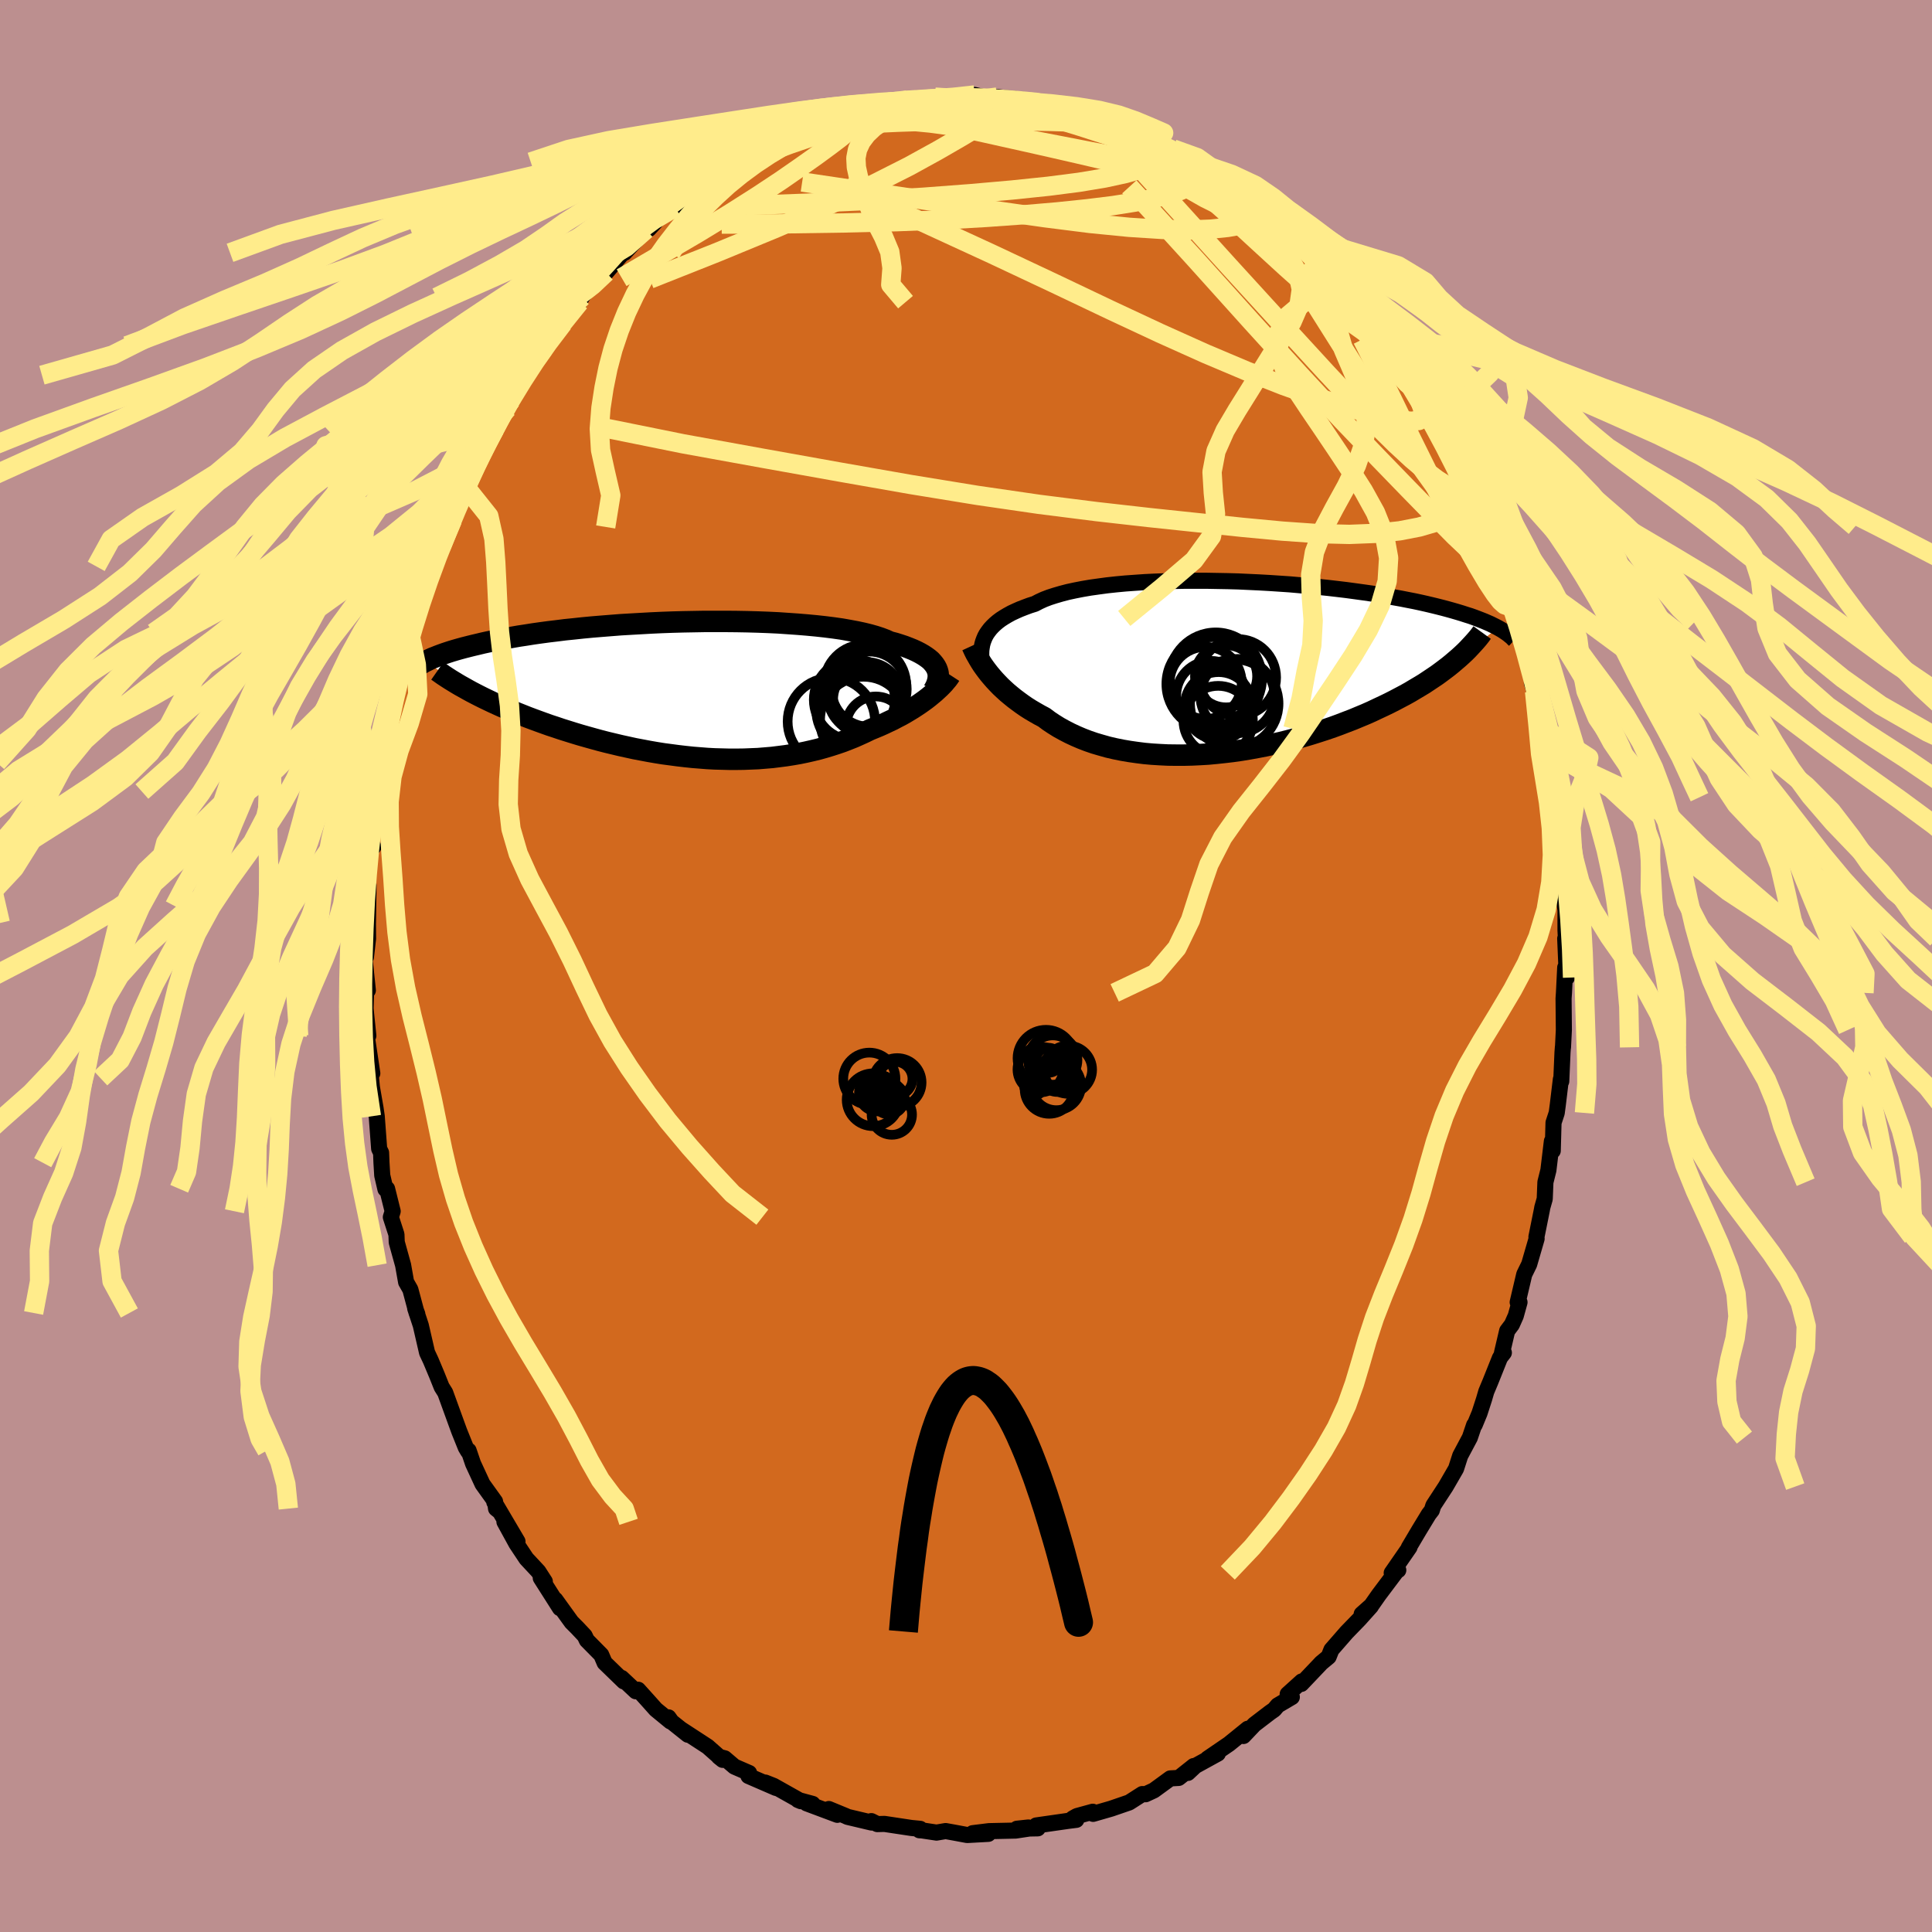 <svg xmlns="http://www.w3.org/2000/svg" width="500" height="500" viewBox="-100 -100 200 200"><defs><clipPath id="c"><path d="m25.55-2.24-.11-.21-.14-.21-.17-.21-.19-.21-.24-.2-.26-.19-.29-.19-.33-.19-.35-.18-.39-.18-.42-.17-.44-.17-.48-.16-.51-.16-.54-.14-.44-.2-.5-.19-.55-.18-.6-.17-.65-.16-.7-.15-.75-.14-.79-.14-.84-.12-.87-.11-.91-.1-.95-.09-.97-.08-1-.07-1.03-.07-1.05-.05-1.07-.04-1.08-.03-1.1-.02-1.1-.01H1.52L.4-7.11l-1.11.02-1.1.03-1.1.04-1.08.05-1.07.06-1.06.06-1.03.06-1.02.08-1 .08-.97.08-.95.09-.93.1-.89.09-.87.11-.84.1-.82.11-.78.11-.75.12-.73.11-.69.12-.67.12-.63.12-.61.12-.59.12-.55.12-.54.13-.51.12-.48.12-.47.12-.44.12-.42.12-.4.12-.37.12-.36.12-.33.12-.32.12-.3.12-.28.11-.26.12-.24.12-.23.11 4.76 3.13.42.22.43.22.44.22.46.22.46.22.48.22.49.22.51.22.51.22.53.22.53.21.55.22.56.21.57.21.58.21.59.21.61.2.62.21.64.2.64.2.66.2.67.19.68.19.69.19.7.18.71.17.71.17.73.16.73.16.74.14.74.14.75.13.75.12.76.1.75.1.77.09.76.08.76.06.76.06.76.04.76.02.75.02h.75l.75-.01.74-.03.74-.03.73-.06.72-.06.72-.09.7-.09.7-.11.69-.12.68-.14.66-.15.66-.16.64-.18.63-.19.62-.2.61-.21.59-.23.58-.23.56-.25.55-.25.53-.26.49-.2.48-.2.47-.21.46-.22.45-.21.43-.23.43-.22.41-.23.4-.24.38-.23.37-.24.36-.24.34-.24.33-.24.32-.25"/></clipPath><clipPath id="b"><path d="m-25.61-3.22.15-.27.18-.26.2-.26.23-.25.26-.25.28-.24.32-.24.34-.22.37-.22.4-.22.43-.2.45-.2.49-.19.51-.19.54-.17.44-.23.5-.23.55-.21.59-.19.65-.19.69-.18.74-.16.77-.15.82-.14.86-.12.89-.12.93-.1.96-.09.98-.07 1.01-.07 1.02-.05 1.05-.04 1.06-.03 1.08-.02h2.17l1.09.02 1.1.02 1.09.03 1.08.05 1.08.05 1.07.06 1.06.07 1.04.07 1.03.09 1.01.09.99.09.96.1.95.11.92.11.89.12.87.12.85.12.81.13.79.13.75.14.73.13.71.14.67.13.65.14.62.14.59.14.57.14.55.14.52.14.5.14.48.14.46.14.43.14.42.13.39.14.37.14.36.14.33.13.32.14.3.13.28.14.26.13.25.13-4.41 3.4-.35.3-.37.3-.38.29-.4.3-.41.3-.43.29-.45.3-.45.3-.48.29-.49.29-.5.3-.52.29-.53.28-.55.29-.57.29-.58.28-.6.28-.61.29-.63.28-.65.27-.67.28-.68.26-.7.27-.71.26-.73.25-.74.24-.76.24-.77.23-.78.22-.79.21-.8.2-.81.18-.82.18-.83.16-.83.15-.84.14-.84.12-.85.1-.84.09-.85.08-.84.05-.84.04-.84.02h-.83l-.83-.01-.82-.04-.81-.05-.79-.07-.79-.1-.77-.11-.76-.13-.74-.15-.73-.17-.71-.2-.68-.2-.67-.23-.65-.25-.63-.27-.6-.28-.58-.3-.56-.31-.53-.33-.51-.34-.48-.36-.49-.26-.47-.27-.46-.27-.44-.28-.42-.29-.41-.3-.4-.3-.38-.31-.36-.3-.35-.32-.33-.31-.31-.32-.3-.32-.28-.32-.27-.32"/></clipPath><filter id="a"><feTurbulence baseFrequency=".05" numOctaves="3" result="noise" type="noise"/><feDisplacementMap in="SourceGraphic" in2="noise" scale="2"/></filter></defs><rect width="100%" height="100%" x="-100" y="-100" fill="#BC8F8F"/><path fill="#D2691E" stroke="#000" stroke-linejoin="round" stroke-width="1.667" d="M62.2 1.19 62.03.16l-.13 2.62-.04.58.03 3.26-.09 1.8-.01-.01-.04.53-.13 3-.04-.21-.32 2.66-.11.82-.33 1.01-.08 2.91-.09-.99-.36 3-.31 1.24-.07 1.73-.25.88-.05.28-.56 2.78.02.18-.77 2.65-.51 1.04-.68 2.89h.19l-.39 1.41-.4.9-.49.65-.54 2.3.2-.04-.4.52-1 2.5-.42 1-.23.79-.47 1.45-.5 1.21-.06.02-.44 1.3-1 1.88-.43 1.34-1.07 1.85-1.28 1.96-.16.5-.31.4-1.01 1.66-1.06 1.79.07-.03-1.84 2.66.68-.29-.08-.02-1.94 2.58-.77 1.1-1 .89.96-.81-1.2 1.34-1.32 1.36-1.57 1.8-.29.73-.77.64-.11.12-1.95 2.05.05-.26-1.46 1.32.43.3-1.46.86-.37.44-.43.3-1.62 1.24-1.13 1.19.45-.75-1.95 1.58-2.21 1.51 1.06-.52-2.33 1.28-.77.72.6-.71-1.55 1.23-.87.05-1.7 1.24-.86.4-.34-.02-1 .64-.36.23-1.86.64-1.87.54-.04-.22-1.64.45-.44.25.38.14-.8.1-3.35.48.16.3-2.16.04 1.19-.13.07.11-1.39.21-2.76.06-1.69.21 1.62.07-2.19.12-1.34-.25-.89-.16-.94.16-1.53-.23-.24-.01.08-.15-.92-.09-2.78-.42-.74.02-.62-.31.02.15-2.49-.59-.16-.08-1.77-.73.88.6-3.18-1.19.62.06-1.52-.41.31.13-2.83-1.59-.86-.34 1.12.56-2.86-1.24.07-.31-1.52-.66-1.01-.86-.61-.16.4.32-1.55-1.37-2.73-1.78.68.55-1.68-1.34-.33-.46.2.42-1.51-1.24-.83-.93-1-1.11-.24.16-1.47-1.38.23.36-1.99-1.93-.35-.82-1.49-1.51-.22-.46-.78-.83-.58-.58-1.68-2.33.48.88-1.99-3.13.42.37-.67-1.04-1.24-1.33-1.03-1.55-1.24-2.26 1.35 2.03-2.4-4.07.53.95-.35-.28-.1-.73-1.3-1.81-.98-2.12-.46-1.35-.05.09-.24-.4-.68-1.69-.39-1.07-1.06-2.92-.37-.59-.48-1.2-.65-1.55-.38-.81-.65-2.82-.58-1.76.22.59-.07-.11-.65-2.43-.44-.77-.31-1.75-.66-2.38-.03-.8-.58-1.79.19-.61-.58-2.33-.17.04-.33-1.42-.08-1.32-.04-1.03-.2-.41-.25-3.36-.12-.82-.54-3.11.21 1.47-.28-2.97.27.98-.56-3.76.15-.13-.29-2.81.08-2.52.16.63-.37-3.55.17.11.22-1.91-.03-3.39.02 1.76.06-3.9-.03-.16.02-2 .2-2.02.32.2-.28-.62.31-2.82.58-2.53-.01-.24-.1.49.56-2.68-.12-.31.2-1.85.44-1.8.09-.72.6-3.14.16-.49.39-1.59.52-1.87.4-1.98.12.18.45-1.76.19-.85.59-.99-.16-.1 1.02-2.33-.02-1.03 1.15-2.29.56-1.61.55-.92-.39.74 1.73-4.16.1.13-.4.47 1.49-3.11-.09-.3.22-.11 1.7-3.03.14-.85.77-.87.83-1.33-.43.9 1.66-3.06.1-.39.96-1.44 1.02-1.26.21-.35-.1-.01 1.92-2.32 1.37-1.73.33-.45.23-.51 1.26-1.63.13.21 1.13-1.14 1.52-1.77 1.05-1.08-.66.81 2.22-2.41.3-.06.67-.72.03-.19 2.02-1.34.42-.35.99-1.25-.11.28 1.52-1.11.71-.33 1.32-.92-.02-.1 1.75-.87-.21-.03 2.1-1.29 1.21-.5-1.11.46 1.72-.91 1.39-.47 1.41-.48 1.69-.66-.51-.08.48-.15 1.15-.5.75.16.44-.55 2.92-.55.78-.31.36-.05.97-.28 1.94-.25-.51.14 1.56-.05 1.05-.11.54-.23.23-.03 1.66.13 2.45-.02-.03-.36 1.9.47.05.03.37-.28 2.68.29.81.32-.65-.22 2.07.39-.75-.11 1.67.12 1.74.54 1.82.29.89.64.57.01 1.8.59.51.17.62.14 1.7.88-1.53-.67 1.55.61 2.62 1.5.1-.12.69.81 1.33.25.59.35-.85-.17 2.81 1.58 1.36.95-.51-.26 1.9 1.26.31.39.32.39 1.28 1.15 1.2.36 1.03 1.28.17.29.42.33 1.38 1.01 1.36 1.52 1.16 1.11.11.67 1.58 1.12.84.96-.41.02 1.6 1.81-.23-.51 1.35 2.07.22.35 1.51 1.97.77.73-1.03-1.25 1.84 3.17v-.18l.68.72.63 1.53 1.19 1.88 1.07 1.53.11.88.4.23.41 1.04.9 1.35v.07l1.16 2.68.18.67.66 1.19.41 1.57.39.22.55 1.91.33 1.27.15.4.92 2.16.96 2.24.34 1.53-.26-.95.35 1.36.14.59.59 2.2.8 3.18-.02.3.28.88.47 2.15.51 1.72-.09 1.01.82 3.15-.5-1.7.43 2.37.41 1.68-.14.57.48 3.61.06-.8.04 1.81.15 2.56.41 1.07-.07 1.06-.17-.35.39 2.73v2.09l.12 2.39-.15-1.54.17 4.03-.17-1.03" filter="url(#a)"/><path fill="#fff" d="m-25.61-3.22.15-.27.18-.26.2-.26.23-.25.26-.25.28-.24.32-.24.34-.22.37-.22.4-.22.43-.2.45-.2.49-.19.51-.19.54-.17.44-.23.5-.23.55-.21.59-.19.65-.19.69-.18.74-.16.77-.15.82-.14.86-.12.89-.12.93-.1.96-.09.98-.07 1.01-.07 1.02-.05 1.05-.04 1.06-.03 1.08-.02h2.17l1.09.02 1.1.02 1.09.03 1.08.05 1.08.05 1.07.06 1.06.07 1.04.07 1.03.09 1.01.09.99.09.96.1.95.11.92.11.89.12.87.12.85.12.81.13.79.13.75.14.73.13.71.14.67.13.65.14.62.14.59.14.57.14.55.14.52.14.5.14.48.14.46.14.43.14.42.13.39.14.37.14.36.14.33.13.32.14.3.13.28.14.26.13.25.13-4.41 3.4-.35.3-.37.3-.38.29-.4.3-.41.3-.43.29-.45.3-.45.3-.48.29-.49.29-.5.3-.52.29-.53.28-.55.29-.57.29-.58.28-.6.28-.61.29-.63.28-.65.27-.67.28-.68.26-.7.27-.71.26-.73.25-.74.24-.76.24-.77.23-.78.22-.79.21-.8.2-.81.18-.82.18-.83.16-.83.15-.84.14-.84.12-.85.1-.84.09-.85.08-.84.05-.84.04-.84.02h-.83l-.83-.01-.82-.04-.81-.05-.79-.07-.79-.1-.77-.11-.76-.13-.74-.15-.73-.17-.71-.2-.68-.2-.67-.23-.65-.25-.63-.27-.6-.28-.58-.3-.56-.31-.53-.33-.51-.34-.48-.36-.49-.26-.47-.27-.46-.27-.44-.28-.42-.29-.41-.3-.4-.3-.38-.31-.36-.3-.35-.32-.33-.31-.31-.32-.3-.32-.28-.32-.27-.32" filter="url(#a)" transform="translate(27.59 -30.89)"/><path fill="#fff" d="m25.55-2.24-.11-.21-.14-.21-.17-.21-.19-.21-.24-.2-.26-.19-.29-.19-.33-.19-.35-.18-.39-.18-.42-.17-.44-.17-.48-.16-.51-.16-.54-.14-.44-.2-.5-.19-.55-.18-.6-.17-.65-.16-.7-.15-.75-.14-.79-.14-.84-.12-.87-.11-.91-.1-.95-.09-.97-.08-1-.07-1.03-.07-1.05-.05-1.07-.04-1.08-.03-1.1-.02-1.1-.01H1.52L.4-7.11l-1.11.02-1.1.03-1.1.04-1.08.05-1.07.06-1.06.06-1.03.06-1.02.08-1 .08-.97.08-.95.09-.93.1-.89.09-.87.11-.84.1-.82.11-.78.11-.75.12-.73.11-.69.12-.67.12-.63.12-.61.12-.59.12-.55.12-.54.13-.51.12-.48.12-.47.12-.44.12-.42.12-.4.12-.37.12-.36.12-.33.12-.32.12-.3.12-.28.11-.26.12-.24.12-.23.11 4.76 3.13.42.22.43.22.44.22.46.22.46.22.48.22.49.22.51.22.51.22.53.22.53.21.55.22.56.21.57.21.58.21.59.21.61.2.62.21.64.2.64.2.66.2.67.19.68.19.69.19.7.18.71.17.71.17.73.16.73.16.74.14.74.14.75.13.75.12.76.1.75.1.77.09.76.08.76.06.76.06.76.04.76.02.75.02h.75l.75-.01.74-.03.74-.03.73-.06.72-.06.72-.09.7-.09.7-.11.69-.12.68-.14.66-.15.66-.16.64-.18.63-.19.62-.2.61-.21.59-.23.58-.23.56-.25.55-.25.53-.26.49-.2.48-.2.47-.21.46-.22.45-.21.43-.23.43-.22.41-.23.4-.24.38-.23.37-.24.36-.24.34-.24.33-.24.32-.25" filter="url(#a)" transform="translate(-28.58 -28.54)"/><g fill="none" stroke="#000" transform="translate(27.59 -30.89)"><path stroke-linejoin="round" stroke-width="1.667" d="m-25.9-.31-.05-.31-.04-.3-.02-.29v-.3l.01-.29.04-.29.05-.29.08-.29.1-.27.12-.28.15-.27.18-.26.2-.26.23-.25.26-.25.28-.24.32-.24.34-.22.37-.22.4-.22.43-.2.45-.2.49-.19.51-.19.54-.17.44-.23.5-.23.55-.21.59-.19.65-.19.69-.18.74-.16.77-.15.82-.14.86-.12.89-.12.93-.1.96-.09.98-.07 1.01-.07 1.02-.05 1.05-.04 1.06-.03 1.08-.02h2.17l1.09.02 1.1.02 1.09.03 1.08.05 1.08.05 1.07.06 1.06.07 1.04.07 1.03.09 1.01.09.99.09.96.1.95.11.92.11.89.12.87.12.85.12.81.13.79.13.75.14.73.13.71.14.67.13.65.14.62.14.59.14.57.14.55.14.52.14.5.14.48.14.46.14.43.14.42.13.39.14.37.14.36.14.33.13.32.14.3.13.28.14.26.13.25.13.23.13.22.13.2.13.19.13.17.12.16.13.15.12.14.12.12.13.12.11" filter="url(#a)"/><path stroke-linejoin="round" stroke-width="2.222" d="m-26.96-2.26.12.26.12.26.14.28.16.28.17.3.18.3.2.31.22.31.23.31.25.32.27.32.28.32.3.32.31.32.33.31.35.32.36.3.38.31.4.3.41.3.42.29.44.28.46.27.47.27.49.26.48.36.51.34.53.33.56.31.58.3.6.28.63.27.65.25.67.23.68.2.71.2.73.17.74.15.76.13.77.11.79.1.79.07.81.05.82.04.83.01h.83l.84-.02.84-.04.84-.05.85-.08.84-.09.85-.1.84-.12.84-.14.83-.15.83-.16.82-.18.81-.18.8-.2.79-.21.78-.22.77-.23.76-.24.74-.24.73-.25.71-.26.7-.27.68-.26.67-.28.65-.27.63-.28.61-.29.6-.28.58-.28.57-.29.55-.29.53-.28.52-.29.5-.3.49-.29.48-.29.45-.3.45-.3.43-.29.41-.3.4-.3.38-.29.37-.3.35-.3.34-.29.33-.3.31-.29.29-.29.28-.3.27-.29.26-.29.24-.28.23-.29.21-.29" filter="url(#a)"/><circle cx="-1.735" cy="1.143" r="4.784" clip-path="url(#b)" filter="url(#a)"/><circle cx=".53" cy="1.028" r="3.982" clip-path="url(#b)" filter="url(#a)"/><circle cx="-2.78" cy="1.583" r="3.73" clip-path="url(#b)" filter="url(#a)"/><circle cx="-1.445" cy="3.968" r="3.504" clip-path="url(#b)" filter="url(#a)"/><circle cx=".18" cy="3.723" r="4.582" clip-path="url(#b)" filter="url(#a)"/><circle cx=".52" cy="2.943" r="3.84" clip-path="url(#b)" filter="url(#a)"/><circle cx="-2.225" cy="2.908" r="3.604" clip-path="url(#b)" filter="url(#a)"/><circle cx="-1.995" cy="1.698" r="4.85" clip-path="url(#b)" filter="url(#a)"/><circle cx="-.67" cy=".898" r="3.218" clip-path="url(#b)" filter="url(#a)"/><circle cx="-1.485" cy="5.483" r="3.594" clip-path="url(#b)" filter="url(#a)"/></g><g fill="none" stroke="#000" transform="translate(-28.58 -28.54)"><path stroke-linejoin="round" stroke-width="2.222" d="m25.22.02.13-.23.12-.23.09-.23.07-.22.05-.23.03-.23v-.22l-.02-.23-.06-.22-.08-.22-.11-.21-.14-.21-.17-.21-.19-.21-.24-.2-.26-.19-.29-.19-.33-.19-.35-.18-.39-.18-.42-.17-.44-.17-.48-.16-.51-.16-.54-.14-.44-.2-.5-.19-.55-.18-.6-.17-.65-.16-.7-.15-.75-.14-.79-.14-.84-.12-.87-.11-.91-.1-.95-.09-.97-.08-1-.07-1.03-.07-1.05-.05-1.07-.04-1.08-.03-1.1-.02-1.1-.01H1.52L.4-7.11l-1.11.02-1.1.03-1.1.04-1.08.05-1.07.06-1.06.06-1.03.06-1.02.08-1 .08-.97.08-.95.09-.93.1-.89.09-.87.11-.84.1-.82.11-.78.11-.75.12-.73.11-.69.12-.67.12-.63.12-.61.12-.59.12-.55.12-.54.13-.51.12-.48.12-.47.12-.44.12-.42.12-.4.12-.37.12-.36.12-.33.12-.32.12-.3.12-.28.11-.26.12-.24.12-.23.11-.21.11-.2.12-.18.11-.17.11-.15.11-.14.1-.13.11-.12.1-.1.11-.1.1" filter="url(#a)"/><path stroke-linejoin="round" stroke-width="2.222" d="m26.95-1.58-.13.2-.16.22-.18.21-.19.23-.22.23-.23.23-.25.23-.26.24-.29.24-.29.24-.32.25-.33.24-.34.24-.36.24-.37.24-.38.23-.4.24-.41.23-.43.22-.43.23-.45.21-.46.22-.47.21-.48.2-.49.2-.53.26-.55.25-.56.25-.58.23-.59.23-.61.21-.62.2-.63.19-.64.18-.66.16-.66.15-.68.14-.69.12-.7.11-.7.09-.72.09-.72.06-.73.06-.74.03-.74.03-.75.01h-.75l-.75-.02-.76-.02-.76-.04L1.05 7l-.76-.06-.76-.08-.77-.09-.75-.1-.76-.1-.75-.12-.75-.13-.74-.14-.74-.14-.73-.16-.73-.16-.71-.17-.71-.17-.7-.18-.69-.19-.68-.19-.67-.19-.66-.2-.64-.2-.64-.2-.62-.21-.61-.2-.59-.21-.58-.21-.57-.21-.56-.21-.55-.22-.53-.21-.53-.22-.51-.22-.51-.22-.49-.22-.48-.22-.46-.22-.46-.22-.44-.22-.43-.22-.42-.22-.4-.22-.39-.22-.38-.21-.37-.22-.36-.22-.34-.21-.34-.22-.32-.21-.31-.22-.3-.21" filter="url(#a)"/><circle cx="18.061" cy=".941" r="3.238" clip-path="url(#c)" filter="url(#a)"/><circle cx="17.596" cy="1.996" r="4.522" clip-path="url(#c)" filter="url(#a)"/><circle cx="18.551" cy="-.119" r="3.894" clip-path="url(#c)" filter="url(#a)"/><circle cx="18.131" cy="-.504" r="4.26" clip-path="url(#c)" filter="url(#a)"/><circle cx="17.026" cy=".981" r="4.2" clip-path="url(#c)" filter="url(#a)"/><circle cx="14.641" cy="3.226" r="4.524" clip-path="url(#c)" filter="url(#a)"/><circle cx="17.871" cy=".716" r="3.566" clip-path="url(#c)" filter="url(#a)"/><circle cx="18.246" cy=".826" r="3.758" clip-path="url(#c)" filter="url(#a)"/><circle cx="19.241" cy="3.706" r="3.068" clip-path="url(#c)" filter="url(#a)"/><circle cx="17.971" cy="3.096" r="4.502" clip-path="url(#c)" filter="url(#a)"/></g><g fill="none" stroke="#FFEC8B" stroke-linejoin="round" stroke-width="2"><path d="m54.76-41.91.8 1.93.53 1.4.23.76.03.34-.11.15-.18.04-.29-.1-.42-.37-.59-.76-.82-1.24-1.05-1.77-1.3-2.32-1.55-2.91-1.81-3.54-2.07-4.18-2.35-4.85-2.77-5.54m-56.88-22.29.63-.21.76-.21.82-.2.83-.19.76-.14.58-.04.36.07.12.2-.12.33-.37.46-.62.59-.87.73-1.13.86-1.39 1.02-1.68 1.19-2.02 1.4-2.42 1.6-2.88 1.83-3.34 2.03-3.74 2.19-4.09 2.4" filter="url(#a)"/><path d="m-15.36-87.31 1.15-.26 1.47-.08 1.91-.03 2.24.04 2.4.14 2.5.24 2.6.35 2.68.44 2.76.5 2.79.54 2.81.54 2.82.55 2.82.54 2.82.55 2.77.55 2.63.55" filter="url(#a)"/><path d="m18.72-85.96 1.6.95.61.53.13.4-.24.35-.58.37-.89.41-1.23.45-1.64.47-2.12.46-2.65.44-3.19.41-3.75.39-4.32.38-4.9.37-5.51.32-6.12.28-6.74.25m19.64-11.19 1.67.06 1.43-.01h1.11l.89.03.75.05.62.06.48.07.29.08.08.1-.13.1-.34.11-.53.14-.78.18-1.1.2-1.52.23-2.04.26-2.57.26-3.06.24-3.46.2" filter="url(#a)"/><path d="m-14.21-87.81.93-.02 1.54-.13 1.9-.05 2.05.09 2.15.23 2.25.36 2.35.45 2.43.52 2.51.56 2.56.57 2.61.59 2.66.61 2.7.63 2.69.63 2.57.62 2.38.59 2.2.55 2.17.55" filter="url(#a)"/><path d="m41.11-67.4.18.2.5.73.46.71.28.5.03.24-.22-.01-.46-.23-.71-.45-.96-.68-1.24-.94-1.55-1.24-1.92-1.63-2.36-2.1-2.89-2.65-3.53-3.25-4.35-3.88" filter="url(#a)"/><path d="m29.07-79.42.48.53.51.61.2.53-.21.43-.62.34-.99.28-1.34.24-1.74.18-2.24.09-2.81-.06-3.43-.22-4.05-.4-4.66-.59-5.27-.75-5.91-.88-6.61-.98-7.34-1.09m-9.62-.15 1.05-.68 1.1-.57 1.32-.6 1.53-.64 1.65-.64 1.71-.63 1.75-.6 1.78-.59 1.8-.58 1.74-.56 1.55-.51 1.29-.45 1-.38.79-.32.69-.24.58-.17" filter="url(#a)"/><path d="m46.22-60.33.63 1.45.43 1.21.02.8-.42.4-.82.08-1.18-.14-1.56-.31-1.95-.48L39-58l-2.83-.91-3.31-1.18-3.79-1.49-4.26-1.8-4.72-2.12-5.22-2.44-5.76-2.74-6.42-3.02-7.19-3.31-8.06-3.63" filter="url(#a)"/><path d="m50.03-53.24.59.99.38.89.25.84.09.66-.1.41-.3.15-.52-.1-.72-.36-.94-.6-1.16-.88-1.43-1.21-1.73-1.6-2.06-2.03-2.41-2.49-2.72-2.91-3.01-3.28-3.31-3.62-3.68-4.03-4.13-4.56-4.66-5.14m-32.67-5.7.9-.06 1.44-.24 1.72-.25 1.81-.17 1.81-.09 1.83-.02 1.85.03 1.85.06 1.82.06 1.8.06 1.77.07 1.75.08 1.69.08 1.55.08 1.29.05.94.02.62-.04" filter="url(#a)"/><path d="m2.85-89.67.76-.03.68.25.06.4-.54.54-1.03.7-1.45.89-1.87 1.12-2.37 1.37-3 1.65-3.76 1.9-4.57 2.13-5.38 2.34-6.18 2.55-6.93 2.75m83.66 19.29.68 1.9.11 1.18-.26.9-.62.74-.96.63-1.31.55-1.65.48-2.02.39-2.4.26-2.81.11-3.25-.08-3.7-.26-4.14-.39-4.58-.48-5.03-.53-5.48-.62-5.94-.75-6.4-.93-6.87-1.12-7.35-1.29-7.87-1.41-8.38-1.52-8.85-1.79" filter="url(#a)"/><path d="m22.13-83.77.88.24.41.32.32.44.24.53.02.54-.27.51-.6.47-.92.44-1.24.41-1.55.41-1.91.38-2.28.36-2.68.33-3.08.32-3.5.3-3.93.28-4.38.25-4.87.19-5.41.13-6.02.09-6.65.03" filter="url(#a)"/><path d="m-3.18-89.92 1.74.09 1.63.1 1.46.18 1.39.26 1.42.32 1.47.36 1.5.4 1.49.42 1.48.44 1.47.45 1.48.48 1.51.48 1.5.49 1.45.48 1.34.44 1.18.39.99.32.77.22.52.13.26.01.06-.08-.03-.09-.11-.05" filter="url(#a)"/><path d="m6.71-89.34.18.03.9.28 1.27.45 1.61.61 1.85.74 1.95.85 1.95.89 1.88.91 1.78.89 1.65.85 1.51.77 1.36.71 1.23.65 1.14.6 1.06.55.91.47.61.31.17.06" filter="url(#a)"/><path d="m-18.43-85.94 1.4-.44 1.3-.33 1.28-.2 1.48-.13 1.75-.1 2.02-.11 2.25-.1 2.39-.08 2.44-.05 2.39-.02h2.3l2.18.01 2.07.02 2 .04 1.95.06 1.84.07 1.67.08m25.23 18.01 1.05 1.18.74.91.73.97.72.98.66.9.57.81.49.71.43.66.37.61.3.54.23.43.11.29-.03.07-.21-.17-.4-.44-.61-.73-.82-1.03-1.07-1.33-1.35-1.67-1.67-2.08-2.02-2.5-2.32-2.86m16.68 23.82.3.81.37.93.35.91.28.83.22.75.15.65.07.52-.03.32-.17.07-.33-.23-.5-.55-.69-.83-.87-1.1-1.07-1.39-1.27-1.71-1.51-2.1-1.75-2.52-1.98-2.96-2.19-3.38-2.43-3.84-2.76-4.38-3.2-5" filter="url(#a)"/><path d="m54.28-43.58.17.86-.02.6-.28.33-.69-.21-1.19-.9-1.7-1.61-2.17-2.2-2.64-2.7-3.14-3.24-3.71-3.87-4.34-4.67-5.05-5.55-5.84-6.49-6.77-7.43M.93-89.81l-3.11.01-2.16.13-2.05.21-2.08.29-2.06.4-1.98.48-1.88.56-1.84.65-1.85.72-1.94.81-2.05.89-2.14.97-2.2 1.03-2.2 1.1-2.18 1.16-2.13 1.22-2.09 1.29-2.07 1.35-2.1 1.42-2.18 1.5-2.33 1.58-2.51 1.67-2.68 1.76-2.79 1.86-2.8 1.94-2.76 2.03-2.65 2.05-2.48 1.98-2.17 1.71-1.6 1.48" filter="url(#a)"/><path d="m-1.52-89.79-1.77.02-1.68.15-1.75.25-1.88.36-1.97.46-2 .53-1.98.59-1.97.65-1.96.71-1.94.78-1.88.82-1.83.89-1.81.94-1.84 1.01-1.9 1.07-2.01 1.15-2.09 1.21-2.16 1.29-2.2 1.39-2.26 1.56-2.25 1.69-1.85 1.41" filter="url(#a)"/><path d="m-1.52-89.79-2.38.03-2.45.15-2.31.27-2.15.37-1.98.48-1.95.55-2.18.61-2.66.68-3.16.74-3.46.8-3.42.87-3.1.93-2.68.99-2.36 1.07-2.3 1.14-2.46 1.22-2.73 1.31-2.98 1.4-3.12 1.5-3.18 1.6-3.22 1.69-3.37 1.77-3.67 1.84-4.1 1.9-4.63 1.94-5.16 1.99-5.66 2.04-6 2.11-6.02 2.18-5.51 2.22-4.42 2.26-3.3 2.29-3.47 2.24-5.2 1.34" filter="url(#a)"/><path d="m-6.05-89.64-2.71.51-2.08.56-1.97.6-1.99.63-2.12.68-2.23.75-2.25.82-2.18.87-2.03.93-1.87 1-1.75 1.07-1.69 1.15-1.71 1.23-1.78 1.31-1.89 1.41-1.98 1.51-2.05 1.61-2.09 1.7-2.12 1.78-2.15 1.84-2.19 1.9-2.23 1.95-2.25 1.99-2.2 2.04-2.13 2.11-2.02 2.17-1.93 2.22-1.87 2.25-1.86 2.28-1.91 2.29-1.8 2.29-1.73 2.82" filter="url(#a)"/><path d="m-8.96-89.11-2.01.53-1.93.62-1.82.63-1.81.68-1.85.75-1.84.83-1.82.88-1.82.94-1.82 1-1.84 1.08-1.86 1.16-1.85 1.24-1.87 1.33-1.88 1.42-1.93 1.53-1.97 1.62-2.01 1.71-2 1.78-1.94 1.86-1.85 1.9-1.74 1.96-1.66 2.01-1.62 2.06-1.63 2.12L-55-55.3l-1.73 2.22-1.79 2.27-1.84 2.32-1.86 2.36-1.89 2.43-1.94 2.47-1.96 2.44-1.84 2.26-1.36 2.22" filter="url(#a)"/><path d="m-13.02-88.2-1.35.48-1.56.63-1.94.74-2.33.84-2.64.93-2.71 1.02-2.56 1.08-2.27 1.14-1.94 1.2-1.7 1.25-1.63 1.32-1.71 1.39-1.9 1.47-2.13 1.55-2.35 1.63-2.51 1.72-2.58 1.8-2.57 1.87-2.48 1.94-2.37 1.98-2.29 2.01-2.28 2.03-2.37 2.04-2.49 2.06-2.54 2.09-2.42 2.12-2.15 2.18-1.87 2.28-1.69 2.38-1.69 2.44-1.76 2.35-1.91 2.06-2.4 1.69" filter="url(#a)"/><path d="m-15.84-87.16-1.71.77-2.17.85-2.09.96-1.99 1.04-2.02 1.1-2.19 1.16-2.41 1.2-2.55 1.26-2.56 1.33-2.41 1.41-2.19 1.48-1.96 1.56-1.83 1.65-1.82 1.74-1.92 1.81-2.07 1.89-2.23 1.94-2.33 1.99-2.36 2.01-2.35 2.04-2.31 2.06-2.35 2.07-2.48 2.12-2.69 2.15-2.93 2.21-3.11 2.27-3.19 2.34-3.19 2.36-3.14 2.39-3.06 2.4-2.91 2.45-2.62 2.61-2.25 2.84-1.98 3.17-3.11 3.48" filter="url(#a)"/><path d="M-15.33-87.08-18.06-86l-1.94.93-1.42.88-1.29.92-1.29.99-1.28 1.07-1.21 1.15-1.15 1.22-1.13 1.31-1.15 1.41-1.17 1.51-1.13 1.61-1.07 1.7-.97 1.79-.87 1.84-.76 1.89-.65 1.93-.52 1.96-.41 2.02-.32 2.09-.17 2.17.13 2.2.49 2.23.57 2.46-.53 3.27" filter="url(#a)"/><path d="m-18.43-85.94-2.44.98-2.27.81-2.69.9-2.8 1-2.38 1.08-1.85 1.15-1.64 1.23-1.88 1.32-2.41 1.42-3.01 1.53-3.52 1.62-3.85 1.72-4.04 1.79-4.06 1.85-3.88 1.9-3.46 1.94-2.88 1.98-2.24 2.03-1.75 2.1-1.57 2.16-1.89 2.21-2.66 2.24-3.61 2.26-4.03 2.27-3.26 2.28-1.54 2.8" filter="url(#a)"/><path d="m-23.53-83.2-1.79 1.02-1.86 1.09-1.85 1.18-1.78 1.27-1.72 1.36-1.72 1.47-1.79 1.58-1.91 1.68-2 1.77-2.06 1.85-2.05 1.89-2.02 1.95-1.97 1.99-1.92 2.05-1.87 2.09-1.83 2.15-1.8 2.2-1.77 2.25-1.72 2.3-1.68 2.33-1.6 2.36-1.51 2.38-1.4 2.41-1.34 2.42-1.32 2.45-1.38 2.49-1.45 2.53-1.49 2.58-1.41 2.6-1.24 2.59-1.02 2.57-.85 2.53-.83 2.51-.96 2.46-1.16 2.36-1.24 2.18-1.1 2.09" filter="url(#a)"/><path d="m-25.28-82.33-1.95 1.1-2.25 1.2-2.48 1.27-2.79 1.33-2.7 1.42-2.21 1.49-1.62 1.58-1.22 1.66-1.14 1.76-1.35 1.83-1.77 1.91-2.26 1.96-2.75 2-3.15 2.02-3.35 2.04-3.32 2.06-3.05 2.07-2.59 2.12-2.08 2.15-1.66 2.22-1.46 2.27-1.57 2.33-1.91 2.37-2.38 2.39-2.78 2.44-2.97 2.51-2.93 2.65-2.82 2.8-2.84 2.93-2.99 2.87-2.63 2.34-.8.93" filter="url(#a)"/><path d="M-27.29-80.98-29-79.93l-2.13 1.27-2.1 1.36-1.88 1.45-1.84 1.59-2.1 1.69-2.52 1.78-2.95 1.85-3.22 1.9-3.39 1.94-3.51 1.99-3.7 2.03-3.95 2.08-4.14 2.15-4.1 2.19-3.76 2.24-3.16 2.29-2.53 2.32-2.09 2.36-2.05 2.38-2.43 2.39-3.09 2.4-3.77 2.42-4.18 2.46-4.18 2.53-3.7 2.6-2.94 2.63-2.19 2.6-1.98 2.52-2.68 2.49-3.75 2.64-2.6 3.05" filter="url(#a)"/><path d="m-27.29-80.98-3.85 1.05-.97 1.27-1 1.36-1.56 1.46-1.98 1.58-2.08 1.7-1.96 1.79-1.8 1.85-1.69 1.9-1.7 1.94-1.77 1.99-1.89 2.04-2 2.09-2.07 2.14-2.07 2.2-2 2.24-1.89 2.29-1.79 2.33-1.74 2.36-1.74 2.38-1.75 2.39-1.74 2.41-1.64 2.43-1.48 2.47-1.32 2.53-1.2 2.59-1.13 2.61-1.18 2.6-1.32 2.55-1.59 2.52-1.9 2.56-1.75 2.59-.59 2.25" filter="url(#a)"/><path d="m-30.11-78.55-2.19 1.3-1.85 1.35-1.55 1.56-1.53 1.71-1.64 1.78-1.76 1.85-1.82 1.88-1.82 1.92-1.8 1.94-1.8 1.99-1.89 2.05-2.02 2.11-2.18 2.17-2.29 2.21-2.29 2.25-2.17 2.29-1.96 2.34-1.76 2.39-1.61 2.41-1.54 2.36-1.51 2.22-1.61 2.06-1.7 1.9" filter="url(#a)"/><path d="m-33.13-76.24-2.03 1.8-3.15 1.88-3.68 1.84-3.5 1.86-3.23 1.9-3.04 1.92-2.64 1.95-1.94 2-1.19 2.05-.72 2.12-.72 2.18-1.15 2.22-1.77 2.26-2.32 2.3-2.72 2.34-2.96 2.37-3.13 2.37-3.25 2.35-3.26 2.3-3.12 2.29-2.91 2.44-2.65 2.79-1.38 3.29" filter="url(#a)"/><path d="m-37.26-71.79-1.39 1.31-2.29 1.78-3.74 1.94-4.61 1.96-4.39 1.97-3.41 2.02-2.31 2.09-1.51 2.16-1.1 2.22-.94 2.25-.89 2.3-.89 2.33-1 2.36-1.2 2.37-1.54 2.4-1.95 2.4-2.45 2.43-3.06 2.47-3.78 2.52-4.47 2.57-4.93 2.59-4.86 2.57-4.14 2.55-2.98 2.51-1.81 2.49-1.25 2.44-1.78 2.34-3.31 2.16-4.32 2.07" filter="url(#a)"/><path d="m-39.78-69.23-1.59 1.67-2.21 2.08-2.22 2.06-2.23 2.04-2.44 2.02-2.73 2-2.89 2.01-2.77 2.04-2.45 2.07-2.12 2.13-1.91 2.19-1.84 2.26-1.78 2.32-1.59 2.35-1.24 2.36-.94 2.37-.95 2.45-1.42 2.61-2.07 2.83-2.37 3.05-2.31 3.19-3.46 3.07m45.3-50.66-1.68 2.09-1.83 1.98-1.87 1.93-1.79 1.99-1.71 2.09-1.64 2.16-1.51 2.23-1.32 2.26-1.18 2.29-1.1 2.33-1.1 2.36-1.14 2.37-1.17 2.39-1.15 2.4-1.12 2.42-1.08 2.46-1.06 2.52-1.05 2.56-1.01 2.59-.96 2.57-.84 2.54-.73 2.5-.64 2.49-.67 2.43-.78 2.33-.88 2.16-.47 2.06" filter="url(#a)"/><path d="m-40.01-68.72-2.75 2.1-2.63 1.99-2.62 1.94-2.93 2-2.93 2.09-2.42 2.18-1.69 2.23-1.15 2.27-1.04 2.31-1.45 2.34-2.26 2.36-3.21 2.39-4.02 2.4-4.48 2.41-4.47 2.44-4.02 2.48-3.3 2.52-2.56 2.57-2.04 2.57-1.92 2.57-2.19 2.55-2.7 2.52-3.28 2.49-3.72 2.5-3.96 2.55-3.98 2.66-3.78 2.89-3.48 3.17-4.02 3.18-7.27 2.46m90.57-70.95-1.55 2.04-1.33 1.89-1.28 1.97-1.29 2.11-1.24 2.2-1.18 2.25-1.12 2.28-1.06 2.32-1.02 2.35-.99 2.38-.95 2.39-.89 2.41-.83 2.43-.77 2.46-.72 2.49-.66 2.53-.61 2.56-.55 2.58-.51 2.57-.45 2.55-.4 2.54-.34 2.55-.29 2.57-.24 2.63-.2 2.72-.14 2.84-.1 2.91-.05 2.92.01 2.83.07 2.67.14 2.53.24 2.54.46 3.09" filter="url(#a)"/><path d="m-43.63-64.22-1.57 1.18-1.4 1.95-1.3 2.05-1.29 2.02-1.36 2.05-1.41 2.08-1.41 2.14-1.41 2.2-1.47 2.26-1.61 2.32-1.78 2.37-1.93 2.43-1.99 2.47-1.97 2.53-1.85 2.59-1.61 2.65-1.32 2.69-.98 2.71-.63 2.69-.31 2.68-.08 2.67.05 2.66.07 2.68-.01 2.72-.15 2.77-.32 2.83-.44 2.92-.47 2.99-.4 3.03-.26 2.99-.13 2.88-.11 2.72-.16 2.57-.25 2.45-.36 2.36-.48 2.31" filter="url(#a)"/><path d="m-43.63-64.22-2.46 1.15-4.69 1.93-3.96 2.02-2.03 2-.85 2.01-.71 2.05-1.07 2.1-1.37 2.15-1.4 2.22-1.28 2.29-1.26 2.34-1.49 2.38-1.95 2.41-2.52 2.45-2.98 2.54-3.23 2.64-3.29 2.72-3.25 2.75-3.33 2.71-3.59 2.6-3.81 2.51-3.5 2.49-2.36 2.64-.8 3.01.84 3.65" filter="url(#a)"/><path d="m-43.53-64.21-2.22 1.67-2.01 1.9-1.35 2.11-1.05 2.22-1.06 2.26-1.25 2.29-1.5 2.31-1.71 2.35-1.84 2.37-1.9 2.4-1.92 2.4-1.87 2.42-1.8 2.45-1.68 2.49-1.56 2.52-1.45 2.57-1.38 2.57-1.32 2.57-1.25 2.55-1.15 2.53-1.07 2.53-1.04 2.55-1.12 2.61-1.29 2.72-1.51 2.84-1.64 2.95-1.57 2.95-1.28 2.84-1.01 2.64-1.23 2.37-2.02 1.89" filter="url(#a)"/><path d="m-43.53-64.21-1.55 1.67-3.06 1.9-4.2 2.11-4.48 2.23-4.32 2.26-3.79 2.29-3 2.32-2.3 2.35-1.98 2.37-2.04 2.4-2.31 2.41-2.54 2.42-2.65 2.46-2.64 2.49-2.54 2.53-2.4 2.56-2.15 2.58-1.85 2.56-1.59 2.56-1.52 2.53-1.73 2.54-2.23 2.57-2.86 2.63-3.45 2.72-3.9 2.83-4.25 2.92-4.59 2.92-4.92 2.82-4.96 2.67-3.88 2.52-1.08 2.54 2.36 3.09m192-37.65 7.92 3.71 5.02 3.07 1.2 2.64 1.59 2.47 3.1 2.46 3.83 2.52 3.73 2.6L89.6.07l2.25 2.75L93 5.6l.05 2.79-.64 2.78-.64 2.76.03 2.73 1.01 2.68 1.85 2.63 2.18 2.6 2.01 2.58 1.61 2.58 1.22 2.57.91 2.53.6 2.43.25 2.32.01 2.21.24 2.15 1.09 2.13 2.19 2.12 1.24 2.51M-43.74-63.86l-1.9 2.64-1.31 2.25-1.11 2.02-1.07 2.03-1.07 2.08-1.04 2.14-1.04 2.2-1.04 2.27-1.02 2.33-.99 2.38-.94 2.43-.88 2.48-.81 2.54-.76 2.59-.71 2.66-.67 2.69-.64 2.71-.59 2.7-.53 2.68-.49 2.67-.42 2.67-.36 2.69-.29 2.73-.23 2.78-.15 2.84-.08 2.92-.03 2.96.03 2.99.07 2.95.11 2.86.16 2.72.25 2.59.34 2.48.46 2.41.51 2.42.51 2.51.51 2.82" filter="url(#a)"/><path d="m-45.72-61.16-1.4 2.45-1.41 1.85-1.8 1.95-1.91 2.08-1.69 2.14-1.32 2.18-1.03 2.26-.92 2.33-.94 2.38-1.03 2.42-1.11 2.46-1.14 2.52-1.1 2.59-1 2.66-.86 2.7-.73 2.7-.66 2.7-.66 2.67-.74 2.65-.88 2.65-1 2.67-1.06 2.7-.99 2.76-.77 2.82-.48 2.91-.17 3V7.1l.02 3.02-.13 2.88-.31 2.71-.42 2.54-.4 2.43-.27 2.42" filter="url(#a)"/><path d="m-47.48-57.71-.84.96-1.3 1.79-1.37 2.1-1.26 2.14-1.12 2.16-1.04 2.23-1.05 2.31-1.08 2.37-1.07 2.4-1.04 2.43-.97 2.48-.92 2.56-.87 2.64-.84 2.71-.79 2.72-.73 2.68-.66 2.63-.61 2.6-.58 2.59-.63 2.63-.71 2.68-.82 2.65-.84 2.6-.61 2.61-.13 3.04.28 4.22m22.03-65.83-2.06 2.44-1.72 2.37-1.55 2.26-1.84 2.29-2.35 2.35-2.94 2.39-3.53 2.41-4 2.41-4.1 2.42-3.72 2.44-2.93 2.49-2.05 2.54-1.46 2.57-1.35 2.57-1.8 2.57-2.59 2.55-3.44 2.54-4.02 2.54-4.07 2.58-3.46 2.65-2.35 2.72-1.05 2.82-.1 2.87.08 2.88-.58 2.81-1.76 2.72-2.79 2.68-3.19 2.73-3.01 2.9-3.33 3.05-6.05 2.73" filter="url(#a)"/><path d="m-47.05-58.61-10.71 2.4-8.5 2.35-.66 2.23 2.68 2.24 2.13 2.32-.2 2.36-2.82 2.38-4.89 2.37-5.99 2.37-5.95 2.39-5.03 2.43-3.82 2.51-3.02 2.57-2.96 2.58-3.41 2.55-3.75 2.51-3.52 2.47-3.04 2.46-3.15 2.42-4.25 2.3-5.61 2.13-7.01 2.05" filter="url(#a)"/><path d="m-48.65-56.41-1.71 2.8-2.36 2.19-4.37 2.26-5.47 2.37-5.01 2.41-3.66 2.43-2.19 2.43-.91 2.44.01 2.46.53 2.51.59 2.55.23 2.58-.33 2.58-.86 2.58-1.26 2.57-1.5 2.57-1.76 2.59-2.23 2.63-2.95 2.68-3.87 2.74-4.77 2.8-5.36 2.83-5.45 2.83-5 2.81-4.09 2.79-2.94 2.75-1.71 2.72-.55 2.71.42 2.68 1.03 2.65 1.06 2.63.36 2.65-.89 2.69-2.06 2.67-2.3 2.51-.98 2.29.26 3.05" filter="url(#a)"/><path d="M-48.65-56.41-50-53.62l-1.14 2.19-1.23 2.26-1.37 2.36-1.62 2.41-1.84 2.43-1.89 2.42-1.78 2.43-1.59 2.46-1.38 2.5-1.22 2.55-1.1 2.58-1.04 2.58-1.06 2.58-1.18 2.56-1.4 2.56-1.67 2.58-1.87 2.61-1.94 2.68-1.82 2.74-1.53 2.8-1.16 2.83-.84 2.84-.68 2.81-.7 2.78-.8 2.74-.84 2.73-.73 2.71-.54 2.68-.47 2.62-.67 2.59-.95 2.63-.72 2.85.37 3.16 1.79 3.29" filter="url(#a)"/><path d="m-48.79-55.56-1.59 2.82-1.21 2.24-1.14 2.07-1.2 2.18-1.22 2.33-1.2 2.39-1.13 2.41-1.06 2.41-1 2.46-.93 2.55-.88 2.65-.83 2.72-.77 2.72-.75 2.68-.73 2.62-.7 2.58-.61 2.58-.48 2.62-.36 2.67-.35 2.65-.5 2.58-.67 2.61-.67 3.03-.48 4.21m20.46-62.78-11.57 2.84-4.16 2.25-.99 2.09-.37 2.21-1.1 2.34-1.99 2.41-2.59 2.43-2.89 2.44-3.15 2.5-3.45 2.58-3.65 2.67-3.53 2.71-3 2.71-2.2 2.69-1.41 2.66-.97 2.62-1.05 2.63-1.66 2.65-2.51 2.69-3.3 2.74-3.69 2.8-3.53 2.9-2.99 3.01-2.44 3.09-2.47 3.06-3.32 2.87-4.3 2.67-4.19 2.55-5.59 2.11m88.06-75.92-1.87 2.84-1.17 2.25-1.24 2.09-1.82 2.21-2.59 2.34-3.28 2.41-3.59 2.43-3.4 2.44-2.71 2.5-1.71 2.58-.68 2.67.09 2.71.46 2.71.41 2.69.01 2.66-.62 2.62-1.37 2.63-2.13 2.65-2.78 2.69-3.14 2.74-3.1 2.8-2.6 2.9-1.78 3.01-1 3.09-.58 3.06-.72 2.87-1.22 2.67-1.54 2.55-1.12 2.11" filter="url(#a)"/><path d="m-50.49-52.53-1.27 1.23-1.04 2.14-1.08 2.38-1.09 2.43-1.12 2.44-1.16 2.42-1.26 2.42-1.42 2.45-1.66 2.5-1.96 2.55-2.29 2.58-2.61 2.59-2.85 2.58-2.94 2.56-2.88 2.55-2.65 2.58-2.29 2.61-1.89 2.67-1.51 2.74-1.24 2.8-1.07 2.83-.99 2.84-.94 2.81-.84 2.78-.67 2.74-.48 2.72-.38 2.71-.49 2.68-.85 2.62-1.15 2.57-1.02 2.64-.35 2.84.03 3.16-.62 3.29m44.81-85.4 2.31 2.9.53 2.37.19 2.42.12 2.42.11 2.38.16 2.41.29 2.48.39 2.55.35 2.59.15 2.59-.06 2.57-.17 2.54-.05 2.53.29 2.54.75 2.57 1.19 2.65 1.46 2.73 1.51 2.81 1.42 2.85 1.33 2.85 1.35 2.81 1.51 2.74 1.72 2.71 1.9 2.72 2.09 2.76 2.27 2.72 2.28 2.56 2.15 2.29 3.09 2.42" filter="url(#a)"/><path d="m-53.15-46.19-1.1 2.62-1.43 2.57-2.01 2.4-2.3 2.35-2.11 2.43-1.74 2.58-1.47 2.7-1.52 2.76-1.96 2.74-2.67 2.69-3.38 2.63-3.74 2.61-3.52 2.62-2.79 2.65-1.83 2.69-1.04 2.74-.68 2.82-.74 2.9-1.12 2.98-1.61 3.02-2.16 2.98-2.7 2.85-3.03 2.68-2.79 2.52-1.65 2.42-.33 2.34-1.43 2.29M59.75-23.54l2.32 2.25 4.74 2.94 3.09 2.86.98 2.67-.02 2.53-.03 2.5.38 2.54.74 2.61.82 2.69.57 2.75.21 2.78-.01 2.79.06 2.79.38 2.76.83 2.73 1.26 2.68 1.6 2.65 1.84 2.6 1.95 2.59 1.93 2.59 1.71 2.56 1.26 2.52.62 2.43-.08 2.33-.6 2.24-.69 2.18-.45 2.18-.24 2.26-.13 2.51 1.05 2.92" filter="url(#a)"/><path d="m-56.25-37.91-2.07 1.87-3.33 2.31-2.3 2.65-1 2.84-.22 2.87.15 2.8.23 2.71.13 2.63-.12 2.62-.47 2.65-.83 2.68-1.11 2.74-1.29 2.8-1.32 2.86-1.21 2.91-.98 2.94-.67 2.93-.39 2.87-.19 2.79-.1 2.69-.06 2.6-.03 2.53.05 2.49.19 2.47.25 2.46.2 2.46-.03 2.45-.3 2.47-.49 2.52-.43 2.61-.13 2.7.34 2.66.71 2.29.69 1.2" filter="url(#a)"/><path d="m-57.48-34.31-3.38 2.26-2.2 2.79-.02 2.79.65 2.64.35 2.52-.24 2.46-.89 2.45-1.42 2.48-1.74 2.52-1.82 2.61-1.71 2.72-1.56 2.82-1.48 2.87-1.53 2.85-1.61 2.77-1.55 2.68-1.26 2.64-.79 2.7-.39 2.79-.26 2.78-.36 2.47-.76 1.76" filter="url(#a)"/><path d="m-57.6-34.49.7 3.29.15 3.05-.88 3-1.06 2.85-.73 2.69-.3 2.6.02 2.59.17 2.64.2 2.69.18 2.75.24 2.81.37 2.88.53 2.92.67 2.94.74 2.92.71 2.87.64 2.78.55 2.68.54 2.6.59 2.54.72 2.5.85 2.48.99 2.47 1.11 2.47 1.23 2.48 1.35 2.5 1.46 2.52 1.54 2.55 1.53 2.55 1.43 2.5L-40.1 49l1.12 2.2 1.13 1.99 1.27 1.7 1.2 1.3.45 1.35M-57.6-34.49l-1.75 3.28-2.41 3.05-2.02 3-1.15 2.85-.26 2.68.31 2.59.48 2.59.32 2.63-.02 2.68-.42 2.75-.83 2.8-1.12 2.87-1.26 2.92-1.2 2.94-.95 2.93-.63 2.87-.34 2.78-.15 2.69-.1 2.59-.15 2.53-.24 2.49-.32 2.47-.42 2.46-.5 2.46-.56 2.47-.55 2.49-.4 2.52-.08 2.58.39 2.59.84 2.56 1.08 2.41.98 2.28.62 2.31.26 2.55M59.84-24.55l4.63 2.99-.49 2.24-.94 2.37-.41 2.62.18 2.78.75 2.85 1.3 2.85 1.73 2.8 1.94 2.76 1.83 2.69 1.43 2.64.88 2.6.37 2.57.09 2.55.11 2.56.4 2.61.77 2.65 1.1 2.71 1.26 2.74 1.22 2.72 1.03 2.65.69 2.51.2 2.37-.29 2.25-.55 2.2-.39 2.19.09 2.17.48 2.06 1.33 1.67M58.86-28.42l.36 3.58.26 2.88.41 2.51.41 2.52.29 2.65.11 2.78-.16 2.83-.48 2.84-.85 2.82-1.19 2.76-1.44 2.71L55 5.12l-1.6 2.62-1.5 2.59-1.31 2.59-1.09 2.6-.89 2.63-.76 2.66-.74 2.7-.84 2.71-.96 2.67-1.05 2.61-1.04 2.51-.93 2.4-.76 2.32-.65 2.26-.67 2.24-.8 2.25-1.06 2.3L37 50.14l-1.59 2.45-1.76 2.5-1.9 2.52-2.12 2.56-2.53 2.66M53.34-45.71l1.45 2.08 2.51 2.28 2.92 2.37 2.13 2.45.97 2.59.35 2.71.51 2.77 1.17 2.77 1.85 2.71 2.13 2.67 1.89 2.66 1.32 2.67.74 2.72.52 2.77.76 2.79 1.45 2.79 2.32 2.77 3.08 2.72 3.48 2.66 3.36 2.62 2.74 2.57 1.85 2.51 1.02 2.49.55 2.48.5 2.58.48 2.76.42 2.9 2.19 2.9" filter="url(#a)"/><path d="m52.93-47.28 1.25 2.14L56-42.61l2.55 2.55 3.1 2.47L65-35.16l3.36 2.48 3.07 2.56 2.44 2.62 1.68 2.68 1.19 2.7 1.24 2.72 1.78 2.69 2.51 2.65 3.02 2.58 3.04 2.53 2.65 2.52 2.14 2.54 1.96 2.62 2.44 2.73 3.56 2.79 4.71 2.78 4.69 2.63 2.8 2.57 1.45 2.98" filter="url(#a)"/><path d="m50.93-51.82 1.67 2.97 2.32 2.58 2.07 2.4 1.42 2.37 1.1 2.39 1.26 2.47 1.64 2.58 1.95 2.68 2.04 2.73 1.89 2.75 1.6 2.71 1.29 2.68 1 2.66.78 2.67.64 2.72.58 2.77.58 2.79.65 2.8.78 2.77.96 2.73 1.21 2.67 1.46 2.62 1.6 2.58 1.43 2.51 1 2.43.7 2.36.97 2.5 1.4 3.31" filter="url(#a)"/><path d="m50.03-53.24 2.51 1.97 2.17 2.45 1.31 2.47 1.33 2.42 1.66 2.39 1.66 2.43 1.3 2.5.88 2.59.67 2.68.77 2.73 1.11 2.74 1.48 2.72 1.84 2.69 2.13 2.69 2.41 2.7 2.75 2.74 3.06 2.76 3.27 2.8 3.23 2.79 2.86 2.77 2.24 2.73 1.54 2.68 1.03 2.63.82 2.58.86 2.54.98 2.52.93 2.53.68 2.61.34 2.74.06 2.85.29 2.88 2.6 2.8" filter="url(#a)"/><path d="m49.11-55.39.87 1.52 1.21 2.01 1.24 2.16 1.1 2.23.91 2.3.78 2.39.72 2.43.71 2.45.72 2.48.72 2.52.72 2.56.7 2.63.67 2.67.63 2.7.59 2.71.53 2.7.48 2.67.43 2.6.37 2.56.3 2.54.23 2.57.15 2.63.1 2.74.08 2.8.09 2.79.09 2.66.02 2.58-.25 3" filter="url(#a)"/><path d="m46.85-58.8 2.64 2.62 2.13 2.13 1.86 2.11 1.48 2.15 1.09 2.22.85 2.3.75 2.37.79 2.41.94 2.44 1.17 2.47 1.41 2.5 1.56 2.55 1.56 2.61 1.46 2.66 1.27 2.7 1.07 2.72.86 2.71.64 2.67.39 2.6.19 2.53.13 2.48.23 2.49.45 2.56.59 2.77.54 3.26.64 4.19" filter="url(#a)"/><path d="m43.7-64.04 3.45 2.72 2.76 2.52 1.53 2.35 1.39 2.25 1.95 2.2 2.61 2.22 3.04 2.26 3.1 2.33 2.83 2.38 2.37 2.43 1.89 2.46 1.53 2.51 1.37 2.54 1.39 2.6 1.56 2.63 1.8 2.68 2.01 2.71 2.12 2.71 2.12 2.7 2.07 2.67 2.05 2.64 2.17 2.61 2.41 2.62 2.69 2.63L98.82-1l2.91 2.72 2.63 2.77 2.06 2.8 1.28 2.82.53 2.82.13 2.82.37 2.77 1.13 2.66 1.88 2.42 2.2 2.22 3.17 2.41" filter="url(#a)"/><path d="m44.73-62.79 3.51 1.61 2.69 1.76 1.41 1.96 1.78 2.03 2.59 2.05 2.77 2.12 2.24 2.21 1.42 2.28.8 2.32.61 2.37.83 2.4 1.3 2.47 1.85 2.54 2.38 2.63 2.82 2.7 3.19 2.73 3.43 2.71 3.46 2.66 3.18 2.61 2.6 2.62 2.05 2.67 1.94 2.78 2.54 2.85 3.57 2.95 4.6 3.07 5.92 2.88" filter="url(#a)"/><path d="m42.45-65.49 2.54 2.26 3.35 1.89 3.36 1.89 2.21 1.97 1.22 2.01 1.1 2.07 1.66 2.13 2.26 2.2 2.43 2.28 2.06 2.33L66-42.09l.74 2.42.46 2.47.62 2.55 1.11 2.64 1.7 2.69 2.22 2.73 2.54 2.71 2.66 2.67 2.63 2.63 2.47 2.65 2.2 2.69 1.87 2.77 1.55 2.86 1.39 2.89 1.52 2.88L93.06.8l-.1 1.98" filter="url(#a)"/><path d="m42.45-65.49 12.32 2.24-.55 1.88-1.93 1.86-.3 1.94 1.47 1.99L56-53.54l2.98 2.09 3.16 2.18 3.42 2.25 3.76 2.3 3.97 2.34 3.92 2.36 3.65 2.41 3.34 2.49 3.19 2.61 3.36 2.73 3.94 2.8 4.87 2.78 5.67 2.61 5.49 2.34 3.96 2.17 2.42 2.42" filter="url(#a)"/><path d="m42.23-65.84 5.3 1.58 6.36 1.47 2.96 1.86.32 2.1-.47 2.2-.14 2.21.52 2.2L58.2-50l1.56 2.25 1.89 2.3 2.16 2.36 2.45 2.4 2.75 2.44 3.03 2.48 3.23 2.52 3.34 2.56 3.4 2.62 3.45 2.66 3.58 2.7 3.74 2.73 3.82 2.72 3.64 2.68 3.11 2.62 2.33 2.54 1.61 2.51 1.38 2.5 1.84 2.57 2.77 2.78 3.42 3.27 2.7 4.21" filter="url(#a)"/><path d="m40.88-67.91 3.1 2.35 2.47 2.14 1.59 1.98 1.15 1.94 1.39 1.98 2.04 2.02 2.72 2.08 3.1 2.13 3.05 2.21 2.61 2.28 1.98 2.33 1.34 2.38.84 2.42.55 2.49.5 2.55.68 2.64 1.03 2.69 1.49 2.72 1.96 2.71 2.31 2.68 2.42 2.66 2.2 2.66 1.72 2.71 1.11 2.78.66 2.84.65 2.87 1.12 2.85L88.34.92l1.56 2.65 1.39 3.05" filter="url(#a)"/><path d="m41.11-67.4 2.32 1.58 2.05 1.49 1.55 1.61 1.38 1.87 1.3 2.07 1.33 2.17 1.54 2.19 1.82 2.22 2.06 2.23 2.12 2.27 2.06 2.32 1.99 2.37 2.02 2.42 2.2 2.45 2.46 2.49 2.67 2.54 2.71 2.58 2.52 2.63 2.14 2.67 1.73 2.7 1.38 2.72 1.16 2.7 1.05 2.68 1.03 2.63 1.03 2.6 1.05 2.58 1.1 2.61 1.13 2.65 1.19 2.74 1.35 2.79 1.76 2.8 2.4 2.76 2.81 2.78 2.39 3.05 2.07 3.57" filter="url(#a)"/><path d="m39.92-69.23 1.16 1.71 1.15 1.59 1.17 1.55 1.31 1.66 1.5 1.86 1.61 2.03 1.61 2.13 1.51 2.18 1.33 2.2 1.17 2.23 1.03 2.26.95 2.31.9 2.35.91 2.4.9 2.45.88 2.47.84 2.53.8 2.56.77 2.62.78 2.67.82 2.7.86 2.73.86 2.72.82 2.69.71 2.62.56 2.56.42 2.51.36 2.51.35 2.57.36 2.79.29 3.27.08 4.22m-31.3-80.4-.08 1.51-1.96 1.45-1.97 1.66-1.03 1.84-.03 1.93.72 1.96 1.16 1.97 1.33 2 1.38 2.03 1.4 2.08 1.42 2.14 1.41 2.21 1.25 2.26.93 2.32.43 2.38-.15 2.42-.73 2.49-1.22 2.55-1.57 2.64-1.77 2.69-1.83 2.72-1.86 2.72-1.95 2.68-2.07 2.66-2.11 2.65-1.91 2.71-1.43 2.78-.98 2.86-.93 2.91-1.4 2.89L19.58.79l-4.19 1.99" filter="url(#a)"/><path d="m37.39-71.98 1.03 1.49.14 1.42-.13 1.62.13 1.81.54 1.9.83 1.93.83 1.94.56 1.96.14 1.98-.32 2.02-.72 2.08-1.04 2.16-1.23 2.23-1.2 2.28-.88 2.32-.39 2.33.07 2.35.19 2.41-.14 2.55-.59 2.72-.53 2.83-.84 3.1m-.35-51.07 3.81 2.2 4.45 1.95 3.26 1.84 2.43 1.73 2.54 1.65 2.82 1.64 2.77 1.7 2.46 1.83 2.19 1.96 2.16 2.06 2.38 2.13 2.69 2.16 2.94 2.18 3.01 2.22 2.99 2.26 2.97 2.33 3.05 2.37 3.21 2.4 3.3 2.42 3.33 2.44 3.43 2.51 3.84 2.61 4.64 2.65 5.68 2.44 5.21 1.85" filter="url(#a)"/><path d="m33.07-75.95 5.69 1.65 5.98 1.81 2.82 1.7 1.42 1.67 1.88 1.73 2.7 1.82 2.89 1.9 2.41 1.93 1.78 1.97 1.49 1.99 1.79 2.03 2.52 2.08 3.31 2.14 3.73 2.19L77-47.08l2.76 2.32 1.72 2.36.77 2.42.28 2.47.39 2.55L84-32.33l2.09 2.7 3.12 2.74 3.9 2.72 4.16 2.68 3.87 2.63 3.23 2.62 2.65 2.69 2.56 2.78 2.92 2.86 3.24 2.97 2.18 3.64" filter="url(#a)"/><path d="m31.87-77.52 1.6 1.52 1.66 1.66 1.68 1.72 1.61 1.67 1.57 1.65 1.59 1.7 1.62 1.78 1.64 1.86 1.61 1.89L48-60.14l1.44 1.95 1.31 1.97 1.22 2.01 1.17 2.06 1.2 2.14 1.26 2.22 1.27 2.3 1.24 2.33 1.14 2.32 1.05 2.22.93 1.95 1.01 1.69" filter="url(#a)"/><path d="m26.86-81.07 1.99 1.54 1.82 1.47 1.76 1.46 1.81 1.54 1.9 1.64 1.96 1.71 1.97 1.73 1.95 1.71 1.93 1.68 1.97 1.67 2.09 1.72 2.27 1.8 2.43 1.92 2.54 2.03 2.55 2.1 2.48 2.14 2.32 2.16 2.11 2.18 1.87 2.22 1.7 2.32 1.71 2.44 1.91 2.53 2.01 2.37 1.47 1.42" filter="url(#a)"/><path d="m27.37-80.81 1.28.96 1.38 1.12 1.57 1.33 1.66 1.49 1.67 1.61 1.62 1.66 1.52 1.69 1.45 1.72 1.4 1.77 1.35 1.82 1.32 1.88 1.28 1.92 1.24 1.96 1.2 2 1.15 2.04 1.12 2.09 1.09 2.15 1.05 2.2 1.02 2.26.98 2.31.94 2.37.9 2.43.85 2.49.81 2.56.76 2.63.72 2.69.67 2.73.59 2.72.53 2.7.45 2.66.39 2.66.35 2.71.31 2.79.28 2.89.24 2.97.18 3.1.1 2.92" filter="url(#a)"/><path d="m26.01-81.76-3.55.97 2.29 1.3 2.81 1.4 2.37 1.45 1.93 1.54 1.5 1.63.98 1.7.37 1.72-.24 1.7-.73 1.68-1 1.68-1.1 1.71-1.12 1.8-1.18 1.91-1.27 2.03-1.24 2.1-.95 2.14-.41 2.15.13 2.16.23 2.2-.42 2.3L23.6-42l-3.25 2.78-3.97 3.24m9.63-45.78 3.33.99 1.93 1.32 1.31 1.43 1.37 1.48 1.59 1.58 1.76 1.66 1.9 1.71 2.06 1.74 2.22 1.73 2.3 1.72 2.25 1.75 2.1 1.8 1.91 1.88 1.8 1.97 1.86 2.04 2.05 2.12 2.32 2.17 2.57 2.22 2.69 2.27 2.65 2.3 2.46 2.35 2.18 2.4 1.87 2.43 1.64 2.48 1.51 2.52 1.46 2.56 1.47 2.62 1.51 2.67 1.58 2.72 1.74 2.76 2.02 2.76 2.35 2.73 2.54 2.65 2.44 2.54 2.06 2.5 1.74 2.48 1.95 1.87" filter="url(#a)"/><path d="m23.2-83.34 3.69 1.92 1.95 1.37 1.56 1.27 1.65 1.36 1.88 1.48 2.01 1.58 1.99 1.63 1.86 1.68 1.66 1.71 1.53 1.75 1.46 1.81 1.48 1.86 1.55 1.91 1.62 1.95 1.68 1.98 1.71 2.02L54.2-54l1.7 2.12 1.69 2.18 1.66 2.24 1.62 2.3 1.57 2.34 1.51 2.39 1.45 2.44 1.37 2.51 1.34 2.62 1.37 2.76 1.48 2.85 1.57 2.87 1.44 2.7 1.05 2.27.91 1.94" filter="url(#a)"/><path d="m24.05-83.17 1.83 1.21 2.52 1.2 2.84 1.31 2.44 1.4 2.07 1.48L37.83-75l2.28 1.65 2.41 1.69 2.34 1.73 2.2 1.72 2.17 1.72 2.39 1.74 2.89 1.79 3.55 1.86 4.19 1.95 4.63 2.04L71.61-55l4.43 2.16 3.81 2.21 3.05 2.24 2.34 2.3 1.84 2.34 1.64 2.38 1.67 2.43 1.83 2.46 2 2.49 2.19 2.54 2.47 2.61 2.88 2.65 3.37 2.72 3.85 2.79 4.36 2.92 4.68 2.89 3.52 2.02" filter="url(#a)"/><path d="m22.13-83.77 2.37.8 3 1.02 2.46 1.15 1.85 1.27 1.68 1.36 1.86 1.43 2.17 1.53 2.43 1.61 2.61 1.67 2.68 1.7 2.69 1.7 2.71 1.67 2.89 1.66 3.35 1.69 4.1 1.76 4.94 1.9 5.49 2.02 5.4 2.12 4.66 2.15 3.6 2.14 2.7 2.12 2.16 2.01 2.1 1.8" filter="url(#a)"/><path d="m21.44-84.58 2.5.9 1.48 1.06 1.65 1.21 1.84 1.25 1.96 1.3 2.08 1.37 2.23 1.46 2.39 1.54 2.56 1.61 2.74 1.65 2.91 1.69 3.06 1.74 3.19 1.78 3.29 1.85 3.43 1.89 3.64 1.93 3.93 1.96 4.29 1.99 4.62 2.03 4.84 2.08 4.86 2.15 4.73 2.23 4.57 2.3 4.56 2.35 4.52 2.34 3.82 2.25 2.54 1.98 5.09 1.71M21.34-84.46l-3.2-1.41-2.16-.76-1.8-.59-1.79-.55-1.85-.52-1.87-.46-1.85-.36-1.79-.26-1.73-.17-1.67-.09-1.59-.01-1.49.07-1.4.15-1.31.24-1.24.32-1.17.4-1.09.48-1 .56-.88.62-.74.7-.57.76-.38.82-.17.88.05.95.22 1.01.36 1.08.42 1.15.48 1.23.6 1.32.73 1.42.65 1.56.23 1.67-.13 1.72 1.53 1.81" filter="url(#a)"/><path d="m18.72-85.96-.7-.28-1.44-.61-1.82-.65-2.01-.58-2.06-.49-2.01-.38-1.97-.29-1.96-.2-1.97-.13-2.01-.05-2.04.01-2.07.08-2.07.16-2.08.24-2.08.32-2.07.4-2.07.49-2.04.57-2.02.65-2.01.74-2.02.82-2.03.91-2.05.99-2.04 1.06-1.95 1.1-1.77 1.12-1.52 1.06" filter="url(#a)"/><path d="m18.72-85.96 1.74-.28-1.38-.6-1.55-.65-1.7-.59-2.03-.49-2.34-.38-2.5-.29-2.58-.21-2.66-.13-2.75-.07-2.83.01-2.91.06-2.99.15-3.05.21-3.1.3-3.18.39-3.31.47-3.58.55-4.02.62-4.44.69-4.55.76-4.16.91-3.91 1.3" filter="url(#a)"/><path d="m17.17-86.57-.81-.27-1.34-.41-1.84-.52-2.06-.54-2.05-.47-1.94-.37-1.87-.27-1.83-.18-1.83-.1-1.83-.02-1.81.05-1.79.12-1.77.21-1.79.28-1.79.38-1.8.45-1.78.53-1.72.59-1.7.66-1.7.74-1.63.78-1.4.79-1.34.94" filter="url(#a)"/><path d="m16.38-86.92-1.89-.7-1.87-.61-1.87-.47-1.85-.35-1.89-.26L5-89.49l-2.15-.11-2.28-.03-2.4.04-2.48.11-2.55.19-2.6.27-2.65.35-2.69.44-2.77.53-2.93.61-3.14.7-3.4.78-3.67.86-3.9.94-4.08 1.01-4.21 1.08-4.27 1.14-4.21 1.21-4.02 1.27-3.71 1.33-3.37 1.41-3.16 1.48-3.26 1.56-3.69 1.65-4.16 1.74-4.16 1.85-3.61 1.91-3.81 1.92-7.33 2.09" filter="url(#a)"/><path d="m14.07-87.68-1.61-.62-1.62-.47-1.73-.34-1.93-.24-2.1-.17-2.23-.11-2.31-.04-2.34.03-2.36.09-2.41.18-2.49.25-2.63.34-2.78.42-2.88.5-2.9.59-2.87.66-2.87.75-3 .83-3.29.92-3.65 1-3.94 1.06-3.99 1.11-3.8 1.15-3.53 1.19-3.28 1.22-3.05 1.08" filter="url(#a)"/><path d="m14.07-87.68-1.8-.62-2.03-.47-1.96-.34-1.92-.24-1.94-.17-1.97-.1-2.02-.03-2.03.04-2.03.11-2 .19-1.97.27-1.94.36-1.9.45-1.88.53-1.86.61-1.85.7-1.85.78-1.84.86-1.84.94-1.85 1.02-1.83 1.08-1.81 1.14-1.78 1.21-1.75 1.26-1.72 1.34-1.69 1.4-1.67 1.48-1.66 1.57-1.67 1.64-1.7 1.75-1.72 1.84-1.71 1.92-1.6 1.91-1.57 2.09" filter="url(#a)"/><path d="m8.13-89.17-1.8-.24-1.94-.2-1.95-.1-2.04-.02-2.13.04-2.18.11-2.19.19-2.2.28-2.17.36-2.15.44-2.11.53-2.09.61-2.1.69-2.18.77-2.31.86-2.51.93-2.71 1.01-2.84 1.07-2.86 1.13-2.7 1.19-2.4 1.24-2.07 1.31-1.92 1.37-2.14 1.45-2.66 1.55-3.17 1.7-3.4 1.67" filter="url(#a)"/><path d="m8.13-89.17-.88-.24-2.12-.2-2.38-.1-2.62-.03-2.9.04-3.06.11-3.09.19-3.08.26-3.06.35-3.04.44-3 .51-2.93.6-2.88.68-2.88.76-3.01.84-3.29.92-3.74 1-4.28 1.06-4.82 1.12-5.26 1.16-5.58 1.22-5.71 1.29-5.49 1.45-5.22 1.91" filter="url(#a)"/><path d="m6.71-89.34-2.35-.33-1.97-.08-2.14-.01-2.31.06-2.45.13-2.55.2-2.64.3-2.72.38-2.81.47-2.95.56-3.11.64-3.24.73-3.3.8-3.22.89-3.03.97-2.78 1.04-2.58 1.1-2.5 1.17-2.58 1.23-2.8 1.3-3.09 1.37-3.36 1.44-3.51 1.52-3.51 1.61-3.33 1.69-3.08 1.78-2.87 1.86-2.83 1.93-3.03 1.99-3.43 2.01-3.95 2.03-4.42 2.04-4.74 2.07-4.73 2.09-4.46 2.02-4.69 1.86-7.24 2.29" filter="url(#a)"/><path d="m6.71-89.34-2.45-.33-1.94-.09H.28l-2.11.06-2.12.12-2.15.21-2.19.29-2.24.38-2.26.47-2.23.56-2.21.64-2.22.72-2.25.81-2.31.89-2.31.96-2.28 1.04-2.18 1.1-2.07 1.16-1.97 1.23-1.92 1.3-1.91 1.36-1.93 1.44-1.96 1.52-1.96 1.6-1.98 1.69-2.02 1.77-2.1 1.86-2.19 1.94-2.26 1.99-2.27 2.01-2.29 2.03-2.37 2.03-2.54 2.08-2.61 2.16-2.22 1.98-.9.75" filter="url(#a)"/><path d="m3.22-89.95-1 .13-1.81.03-2.03.05-1.99.12-1.9.18-1.85.27-1.8.36-1.74.45-1.67.52-1.6.61-1.54.68-1.53.76-1.53.85-1.54.92-1.51 1-1.45 1.07-1.36 1.11-1.27 1.16-1.22 1.21-1.17 1.29-1.06 1.45-1.2 1.9" filter="url(#a)"/><path d="m.9-90.17-2.19.24-2.06.15-2.14.18-2.27.27-2.37.36-2.48.45-2.6.53-2.69.59-2.74.66-2.78.72-2.87.78-3.03.84-3.26.9-3.49.96-3.66 1.02-3.64 1.1-3.44 1.17-3.18 1.24-3.05 1.34-3.26 1.44-3.82 1.55-4.53 1.67-5.11 1.76-5.47 1.86-5.86 2.01-5.78 2.17" filter="url(#a)"/></g><g fill="none" stroke="#000"><circle cx="8.612" cy="12.764" r="2.536" filter="url(#a)"/><circle cx="9.348" cy="12.36" r="2.566" filter="url(#a)"/><circle cx="7.692" cy="10.716" r="2.362" filter="url(#a)"/><circle cx="8.532" cy="9.76" r="1.298" filter="url(#a)"/><circle cx="8.28" cy="9.548" r="2.942" filter="url(#a)"/><circle cx="10.052" cy="9.596" r="1.046" filter="url(#a)"/><circle cx="8.984" cy="9.736" r="2.552" filter="url(#a)"/><circle cx="9.468" cy="11.128" r="1.912" filter="url(#a)"/><circle cx="7.044" cy="12.372" r="1.038" filter="url(#a)"/><circle cx="10.56" cy="10.736" r="2.494" filter="url(#a)"/><circle cx="-7.68" cy="15.382" r="2.092" filter="url(#a)"/><circle cx="-8.3" cy="13.306" r="1.53" filter="url(#a)"/><circle cx="-9.34" cy="12.81" r="1.232" filter="url(#a)"/><circle cx="-7.124" cy="12.058" r="2.524" filter="url(#a)"/><circle cx="-9.616" cy="13.846" r="2.734" filter="url(#a)"/><circle cx="-7.984" cy="13.742" r="1.62" filter="url(#a)"/><circle cx="-7.308" cy="11.682" r="1.764" filter="url(#a)"/><circle cx="-10.004" cy="11.666" r="2.7" filter="url(#a)"/><circle cx="-8.884" cy="13.074" r="1.738" filter="url(#a)"/><circle cx="-9.188" cy="13.158" r="1.892" filter="url(#a)"/></g><path fill="#D77F8C" stroke="#000" stroke-linejoin="round" stroke-width="3" d="m-6.48 68.89.09-1.06.09-1.03.1-1.02.1-.99.1-.97.11-.95.11-.92.11-.9.11-.88.12-.85.11-.84.12-.81.13-.79.12-.76.13-.75.13-.72.13-.7.13-.68.14-.66.14-.63.14-.61.14-.59.14-.57.15-.55.15-.52.15-.51.15-.48.16-.46.15-.44.16-.42.16-.39.16-.38.17-.35.16-.33.17-.31.17-.29.17-.27.17-.25.18-.23.17-.2.18-.19.18-.16.18-.14.18-.12.19-.11.18-.08.19-.06.19-.04.19-.02h.19l.19.03.2.04.19.06.2.08.2.1.19.13.21.14.2.16.2.19.2.2.21.22.2.24.21.27.21.28.21.3.21.32.21.34.21.36.22.38.21.4.22.42.21.44.22.46.21.48.22.49.22.52.22.53.22.56.22.57.22.59.23.61.22.63.22.65.23.66.22.69.23.7.22.73.23.74.22.76.23.77.23.8.23.82.22.83.23.85.23.87.23.89.23.9.23.93.22.94.23.96-.23-.96-.22-.94-.23-.93-.23-.9-.23-.89-.23-.87-.23-.85-.22-.83-.23-.82-.23-.8-.23-.77-.22-.76-.23-.74-.22-.73-.23-.7-.22-.69-.23-.66-.22-.65-.22-.63-.23-.61-.22-.59-.22-.57-.22-.56-.22-.53-.22-.52-.22-.49-.21-.48-.22-.46-.21-.44-.22-.42-.21-.4-.22-.38-.21-.36-.21-.34-.21-.32-.21-.3-.21-.28-.21-.27-.2-.24-.21-.22-.2-.2-.2-.19-.2-.16-.21-.14-.19-.13-.2-.1-.2-.08-.19-.06-.2-.04-.19-.03H.67l-.19.02-.19.04-.19.06-.18.08-.19.11-.18.12-.18.14-.18.16-.18.19-.17.2-.18.23-.17.25-.17.27-.17.29-.17.31-.16.33-.17.35-.16.38-.16.39-.16.42-.15.44-.16.46-.15.48-.15.51-.15.52-.15.55-.14.57-.14.59-.14.61-.14.63-.14.66-.13.68-.13.7-.13.72-.13.75-.12.76-.13.79-.12.81-.11.84-.12.85-.11.88-.11.9-.11.92-.11.95-.1.97-.1.99-.1 1.02-.09 1.03" filter="url(#a)"/></svg>